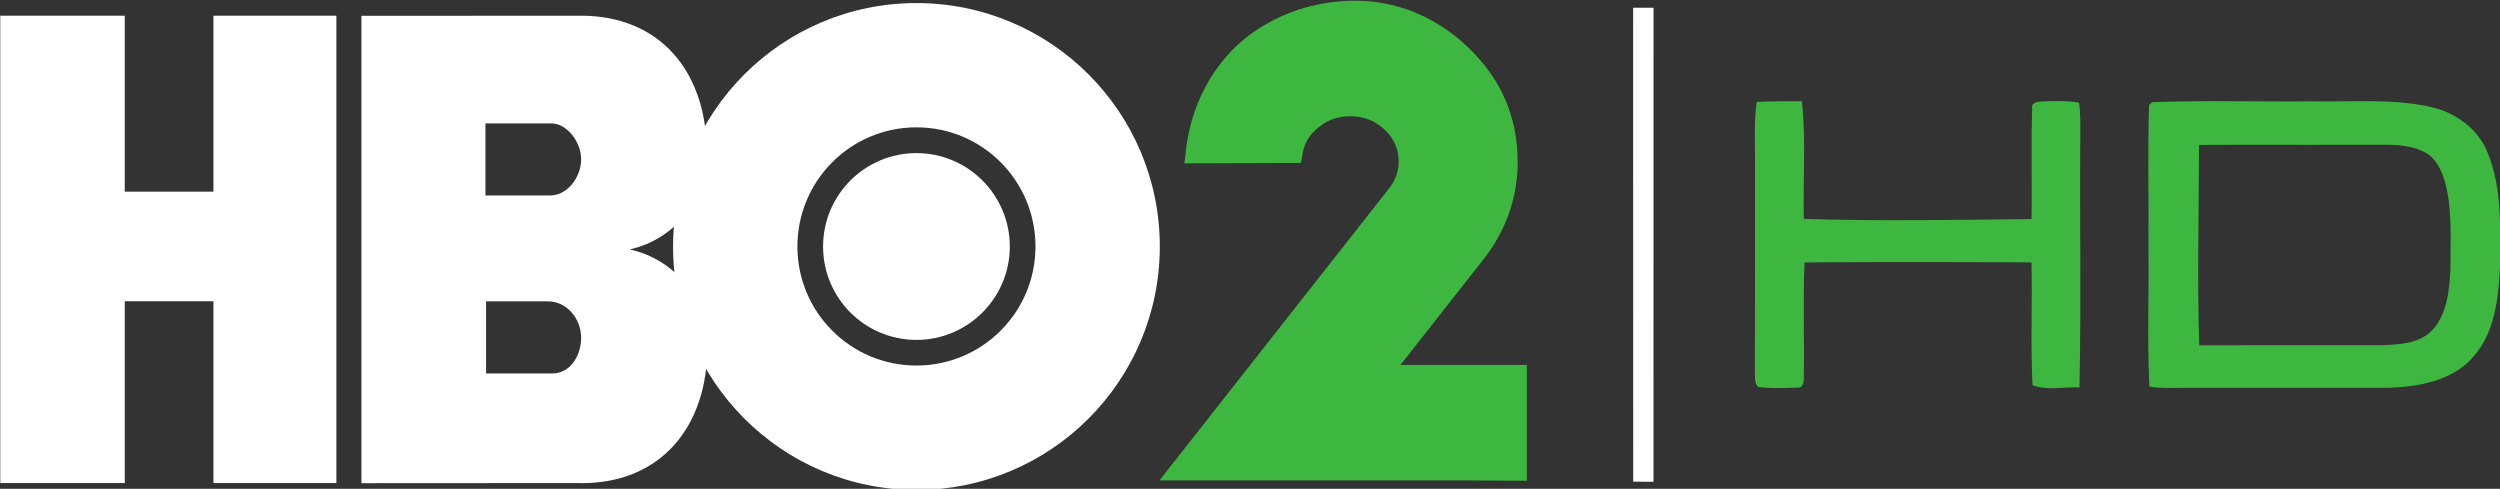 <?xml version="1.0" encoding="UTF-8" standalone="no"?>
<!-- Created with Inkscape (http://www.inkscape.org/) -->

<svg
   xmlns:dc="http://purl.org/dc/elements/1.1/"
   xmlns:cc="http://creativecommons.org/ns#"
   xmlns:rdf="http://www.w3.org/1999/02/22-rdf-syntax-ns#"
   xmlns:svg="http://www.w3.org/2000/svg"
   xmlns="http://www.w3.org/2000/svg"
   version="1.1"
   width="600.002"
   height="117.32"
   viewBox="0 0 480.002 93.856"
   id="svg3027">
  <rect x="0" y="0" width="480.002" height="93.856" fill="#333333" stroke="none"/>
  <defs
     id="defs3065" />
  <g
     transform="matrix(0.688,0,0,0.688,-17.552,-21.827)"
     id="g3974">
    <path
       d="m 481.27,33.89 c 1.89,-0.01 3.79,-0.02 5.69,-0.01 -0.01,44.09 0,88.19 -0.01,132.29 -1.89,-0.01 -3.78,-0.02 -5.66,-0.03 -0.03,-44.08 0.02,-88.17 -0.02,-132.25 z"
       id="path3039"
       style="fill:#ffffff" />
    <path
       d="m 515.77,60.16 c 4.19,-0.21 8.4,-0.17 12.6,-0.18 1.2,10.89 0.25,21.89 0.55,32.83 21.16,0.66 42.36,0.27 63.53,0.05 0.19,-10.28 -0.18,-20.57 0.18,-30.84 -0.32,-2.02 2,-1.91 3.3,-2.01 3.25,-0.1 6.56,-0.26 9.78,0.4 0.49,3.17 0.32,6.39 0.35,9.59 -0.18,23.28 0.27,46.56 -0.23,69.83 -4.34,-0.14 -8.94,0.88 -13.1,-0.56 -0.58,-11.42 -0.03,-22.89 -0.28,-34.32 -21.12,-0.11 -42.23,-0.15 -63.34,0.01 -0.47,10.72 -0.01,21.45 -0.21,32.16 0.09,1.15 -0.24,3.04 -1.84,2.76 -3.61,0.17 -7.26,0.29 -10.85,-0.16 -1.13,-0.91 -0.87,-2.43 -0.95,-3.71 0.06,-20.01 0.01,-40.02 0.03,-60.04 0.02,-5.27 -0.31,-10.58 0.48,-15.81 z"
       id="path3047"
       style="fill:#3db740;fill-opacity:1" />
    <path
       d="m 803.656,74.938 c -7.011,0.004 -14.033,0.108 -21.031,0.375 -0.263,0.25 -0.8,0.75 -1.062,1 -0.525,16.625 -0.069,33.3 -0.219,49.938 0.225,16.087 -0.481,32.219 0.344,48.281 4.388,0.7 8.887,0.369 13.312,0.406 23.337,0.013 46.663,-0.025 70,0 10.475,-0.362 22.075,-2.344 29.438,-10.531 8.088,-8.938 9.125,-21.65 9.625,-33.125 -0.025,-12.838 0.594,-26.288 -4.406,-38.375 -3.337,-8.537 -11.569,-14.238 -20.344,-16.062 C 865.962,73.981 852.256,75.275 838.719,75 c -11.688,0.133 -23.377,-0.068 -35.062,-0.062 z M 814.25,90.156 c 15.229,-0.007 30.453,0.084 45.688,0 5.888,-0.025 12.106,-0.269 17.531,2.469 4,1.875 5.963,6.213 7.25,10.188 2.775,10.062 1.906,20.613 1.969,30.938 -0.412,7.412 -1.169,15.738 -6.594,21.375 -4.612,4.487 -11.512,4.737 -17.562,4.938 -21.163,0.062 -42.319,-0.031 -63.469,0.031 C 798.35,136.806 798.95,113.519 799,90.219 c 5.075,-0.028 10.174,-0.06 15.25,-0.062 z"
       transform="scale(0.8,0.8)"
       id="path3049"
       style="fill:#3db740;fill-opacity:1" />
    <g
       transform="matrix(0.586,0,0,0.586,-78.67,-227.629)"
       id="layer1">
      <path
         d="m 237.2,672.627 -59.28,0 0,-222.564 59.28,0 0,83.788 42.237,0 0,-83.788 58.539,0 0,222.564 -58.539,0 0,-86.583 -42.237,0"
         id="path8035"
         style="fill:#ffffff;fill-rule:evenodd;stroke:none" />
      <path
         d="m 439.865,535.674 -30.9,0 0,-34.329 31.493,0 c 7.188,0.061 14.079,8.628 14.079,17.134 0,8.689 -6.743,17.195 -14.672,17.195 m 1.186,84.76 -31.789,0 0,-34.329 29.27,0 c 9.114,-0.122 16.006,8.203 16.006,17.317 0,8.324 -4.965,16.831 -13.486,17.013 m 36.606,-59.059 c 21.045,-4.679 36.754,-23.393 36.754,-45.813 0,-39.129 -22.527,-65.499 -59.947,-65.499 l -104.556,0.061 0,222.564 103.37,-0.061 c 0.519,0.061 0.963,0.061 1.482,0.061 37.421,0 59.947,-26.37 59.947,-65.439 0,-22.542 -15.857,-41.317 -37.05,-45.874"
         id="path8037"
         style="fill:#ffffff;fill-rule:evenodd;stroke:none" />
      <path
         d="m 614.223,616.667 c -31.345,0 -56.687,-25.398 -56.687,-56.689 0,-31.352 25.342,-56.75 56.687,-56.75 31.344,0 56.687,25.398 56.687,56.75 0,31.291 -25.342,56.689 -56.687,56.689 m 0,-172.619 c -64.023,0 -115.893,51.889 -115.893,115.93 0,63.98 51.87,115.93 115.893,115.93 64.023,0 115.893,-51.95 115.893,-115.93 0,-64.041 -51.87,-115.93 -115.893,-115.93"
         id="path8039"
         style="fill:#ffffff;fill-rule:evenodd;stroke:none" />
      <path
         d="m 614.223,515.501 c -24.601,0 -44.46,19.929 -44.46,44.476 0,24.547 19.859,44.476 44.46,44.476 24.527,0 44.46,-19.929 44.46,-44.476 0,-24.547 -19.933,-44.476 -44.46,-44.476"
         id="path8041"
         style="fill:#ffffff;fill-rule:evenodd;stroke:none" />
      <path
         d="m 904.919,616.363 c -17.932,0 -48.758,0 -60.17,0 9.485,-12.091 39.496,-50.249 39.496,-50.249 10.819,-13.793 16.302,-29.469 16.302,-46.542 0,-21.144 -7.929,-39.433 -23.416,-54.259 -15.487,-14.825 -34.901,-23.028 -56.539,-22.36 -16.969,0.547 -32.752,5.651 -46.387,15.312 -14.301,10.025 -28.825,29.347 -31.715,56.446 l -0.667,5.651 55.501,-0.182 0.741,-4.192 c 0.815,-5.165 3.409,-9.357 7.706,-12.82 4.372,-3.524 9.263,-5.225 14.968,-5.225 6.595,0 11.93,2.127 16.524,6.441 4.446,4.253 6.595,9.236 6.595,15.251 0,4.8 -1.63,9.114 -5.039,13.306 -0.074,0.061 -108.854,138.411 -108.854,138.411 l 142.866,0 32.086,0.182"
         id="path8043"
         style="fill:#3db740;fill-rule:nonzero;stroke:none" />
    </g>
  </g>
</svg>
